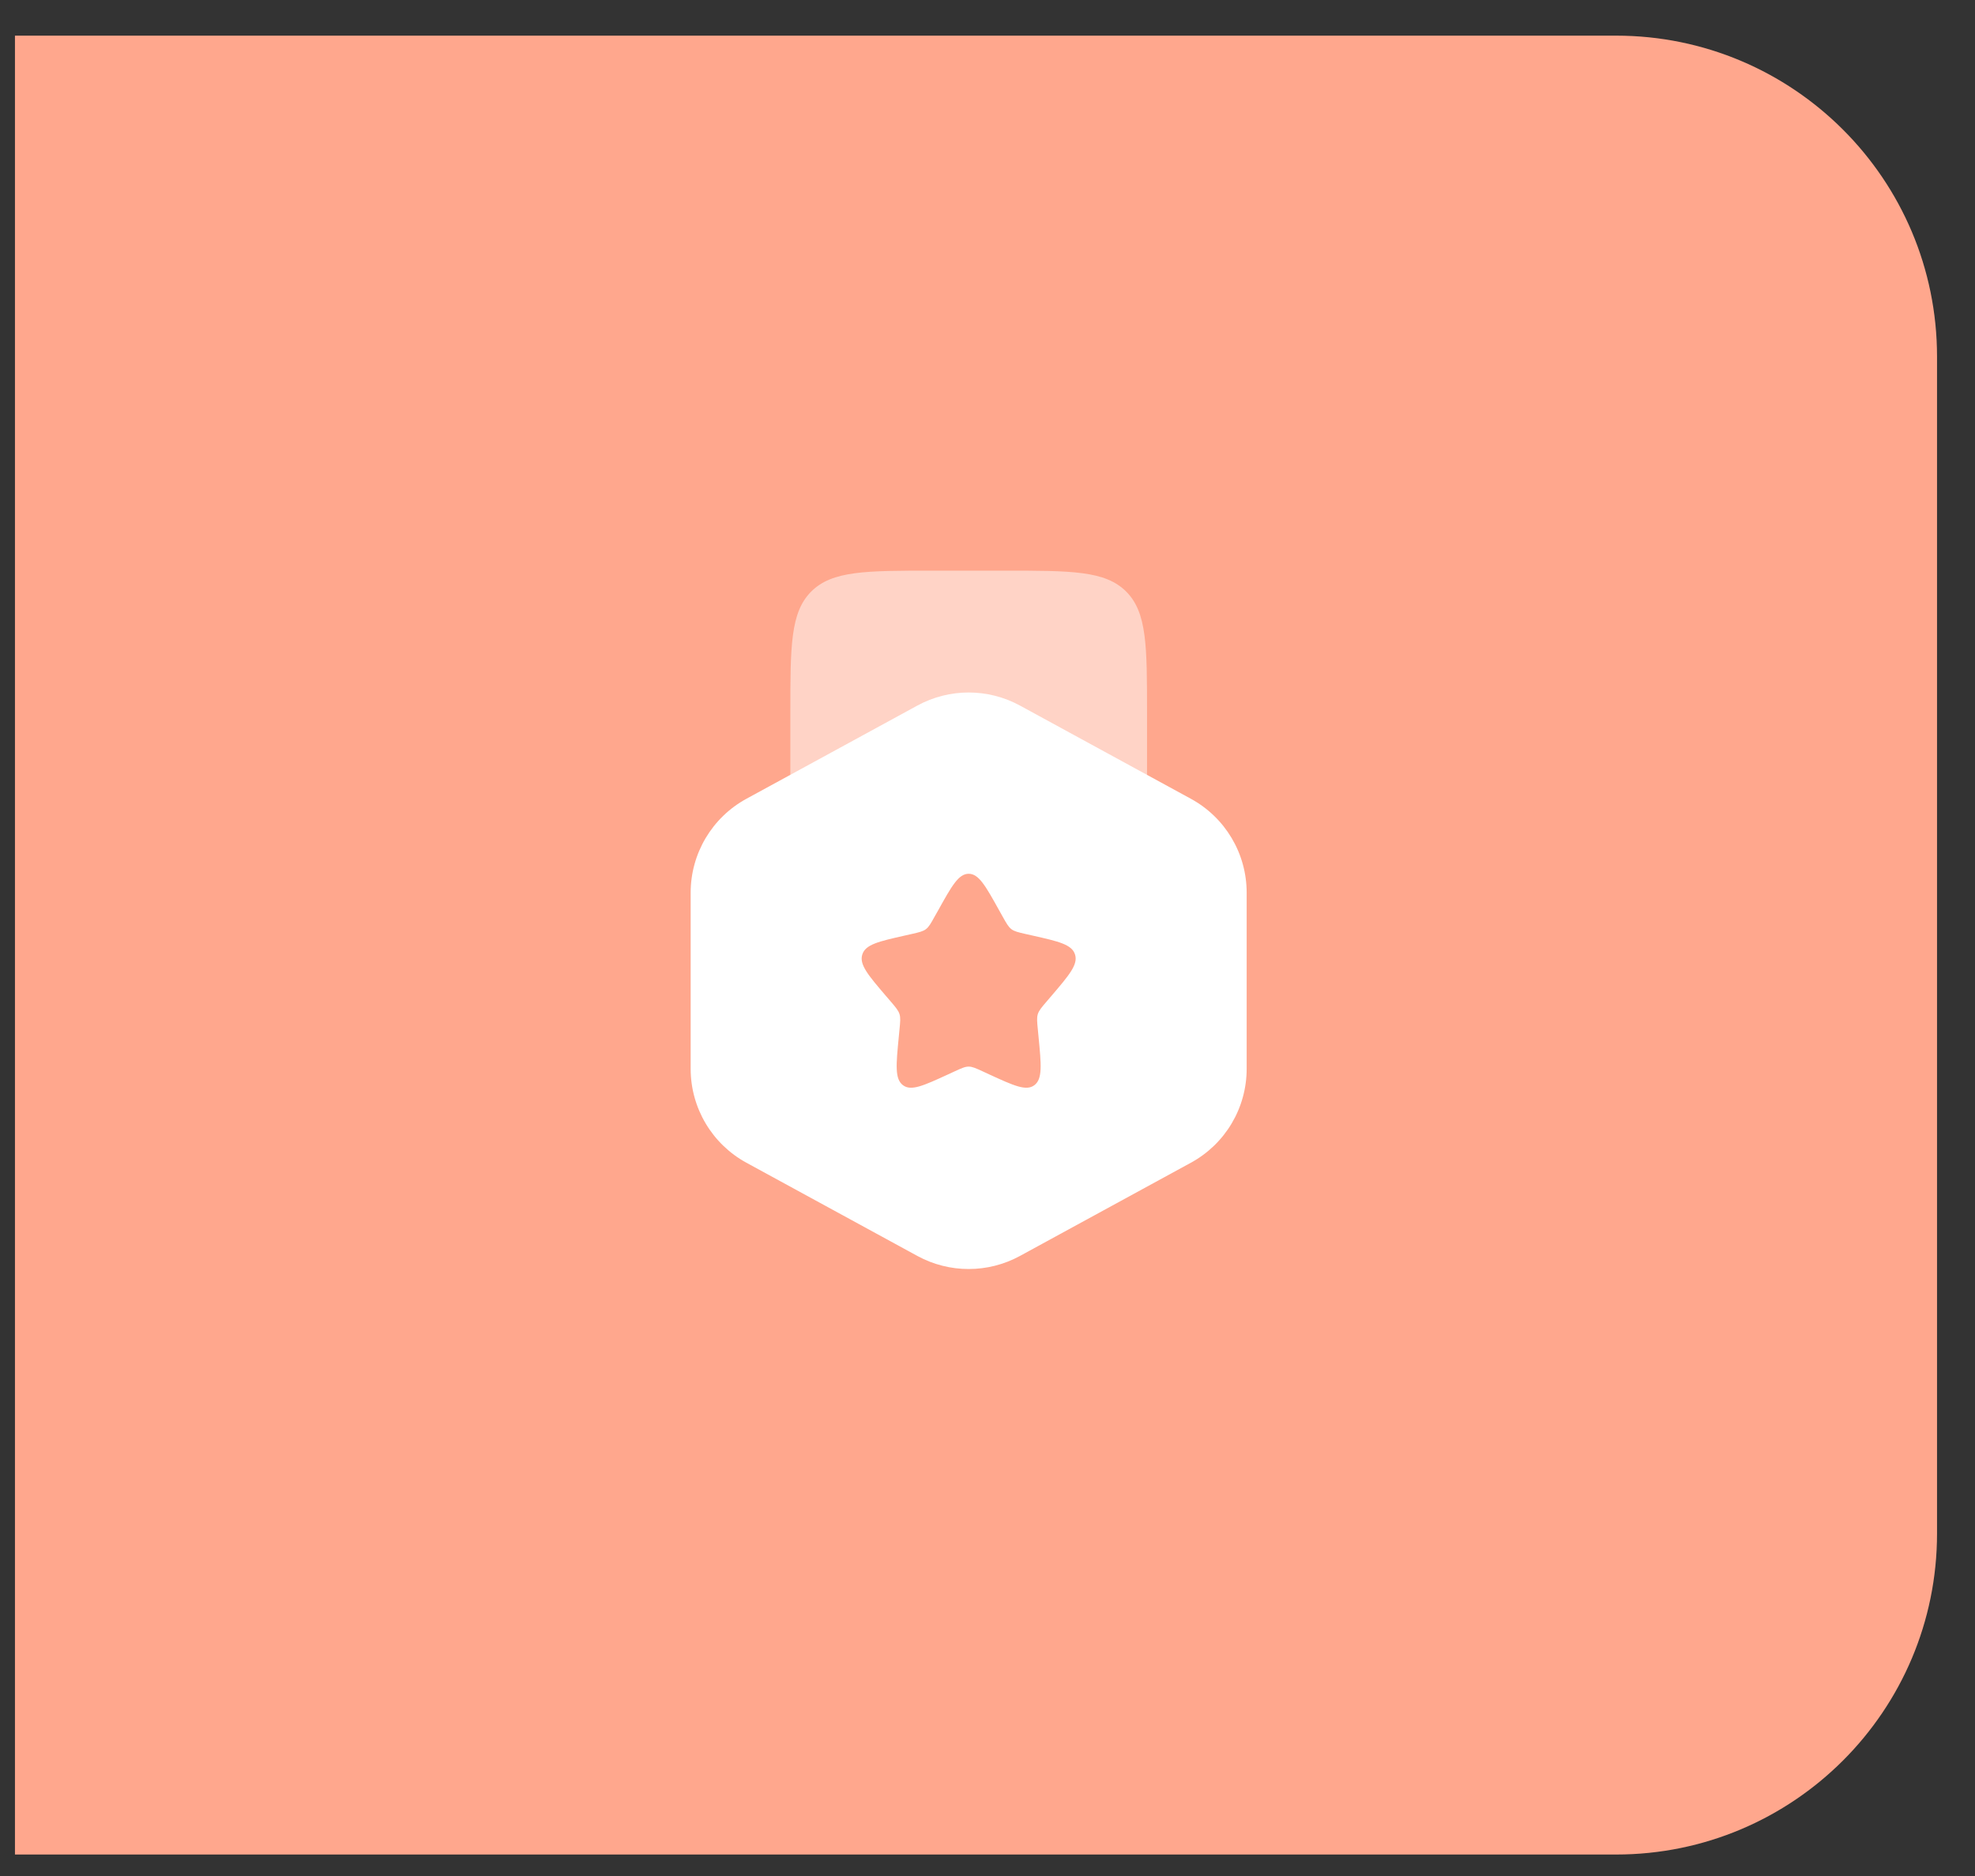 <svg width="40" height="38" viewBox="0 0 40 38" fill="none" xmlns="http://www.w3.org/2000/svg">
<rect x="0" y="0" width="40" height="38" fill="#333333" stroke="none"/>
<path d="M0.303 0.722H32.73C36.32 0.722 39.231 3.633 39.231 7.224V31.063C39.231 34.654 36.32 37.565 32.73 37.565H0.303V0.722Z" fill="#FFA78D"/>
<path opacity="0.5" d="M20.341 11.559H18.896C17.534 11.559 16.853 11.559 16.43 11.982C16.007 12.405 16.007 13.086 16.007 14.448V15.893V16.977H23.231V15.893V14.448C23.231 13.086 23.231 12.405 22.808 11.982C22.384 11.559 21.703 11.559 20.341 11.559Z" fill="white"/>
<path fill-rule="evenodd" clip-rule="evenodd" d="M20.656 14.291C20.009 13.939 19.228 13.939 18.581 14.291L15.117 16.18C14.421 16.56 13.988 17.289 13.988 18.083V21.649C13.988 22.443 14.421 23.172 15.117 23.552L18.581 25.441C19.228 25.793 20.009 25.793 20.656 25.441L24.119 23.552C24.816 23.172 25.249 22.443 25.249 21.649V18.083C25.249 17.289 24.816 16.56 24.119 16.18L20.656 14.291ZM19.619 17.699C19.413 17.699 19.276 17.945 19.002 18.438L18.93 18.565C18.852 18.705 18.814 18.775 18.753 18.821C18.692 18.867 18.616 18.884 18.465 18.919L18.327 18.95C17.794 19.07 17.527 19.131 17.464 19.335C17.4 19.538 17.582 19.751 17.945 20.176L18.04 20.286C18.143 20.407 18.194 20.467 18.218 20.542C18.241 20.616 18.233 20.697 18.217 20.858L18.203 21.005C18.148 21.572 18.121 21.855 18.287 21.981C18.453 22.107 18.702 21.992 19.201 21.763L19.331 21.703C19.472 21.638 19.543 21.605 19.619 21.605C19.694 21.605 19.765 21.638 19.906 21.703L20.035 21.763C20.535 21.992 20.784 22.107 20.95 21.981C21.116 21.855 21.089 21.572 21.034 21.005L21.02 20.858C21.004 20.697 20.996 20.616 21.019 20.542C21.043 20.467 21.094 20.407 21.198 20.286L21.292 20.176C21.655 19.751 21.837 19.538 21.773 19.335C21.71 19.131 21.443 19.07 20.91 18.95L20.772 18.919C20.621 18.884 20.545 18.867 20.484 18.821C20.424 18.775 20.384 18.705 20.306 18.565L20.235 18.438C19.961 17.945 19.824 17.699 19.619 17.699Z" fill="white"/>
</svg>
